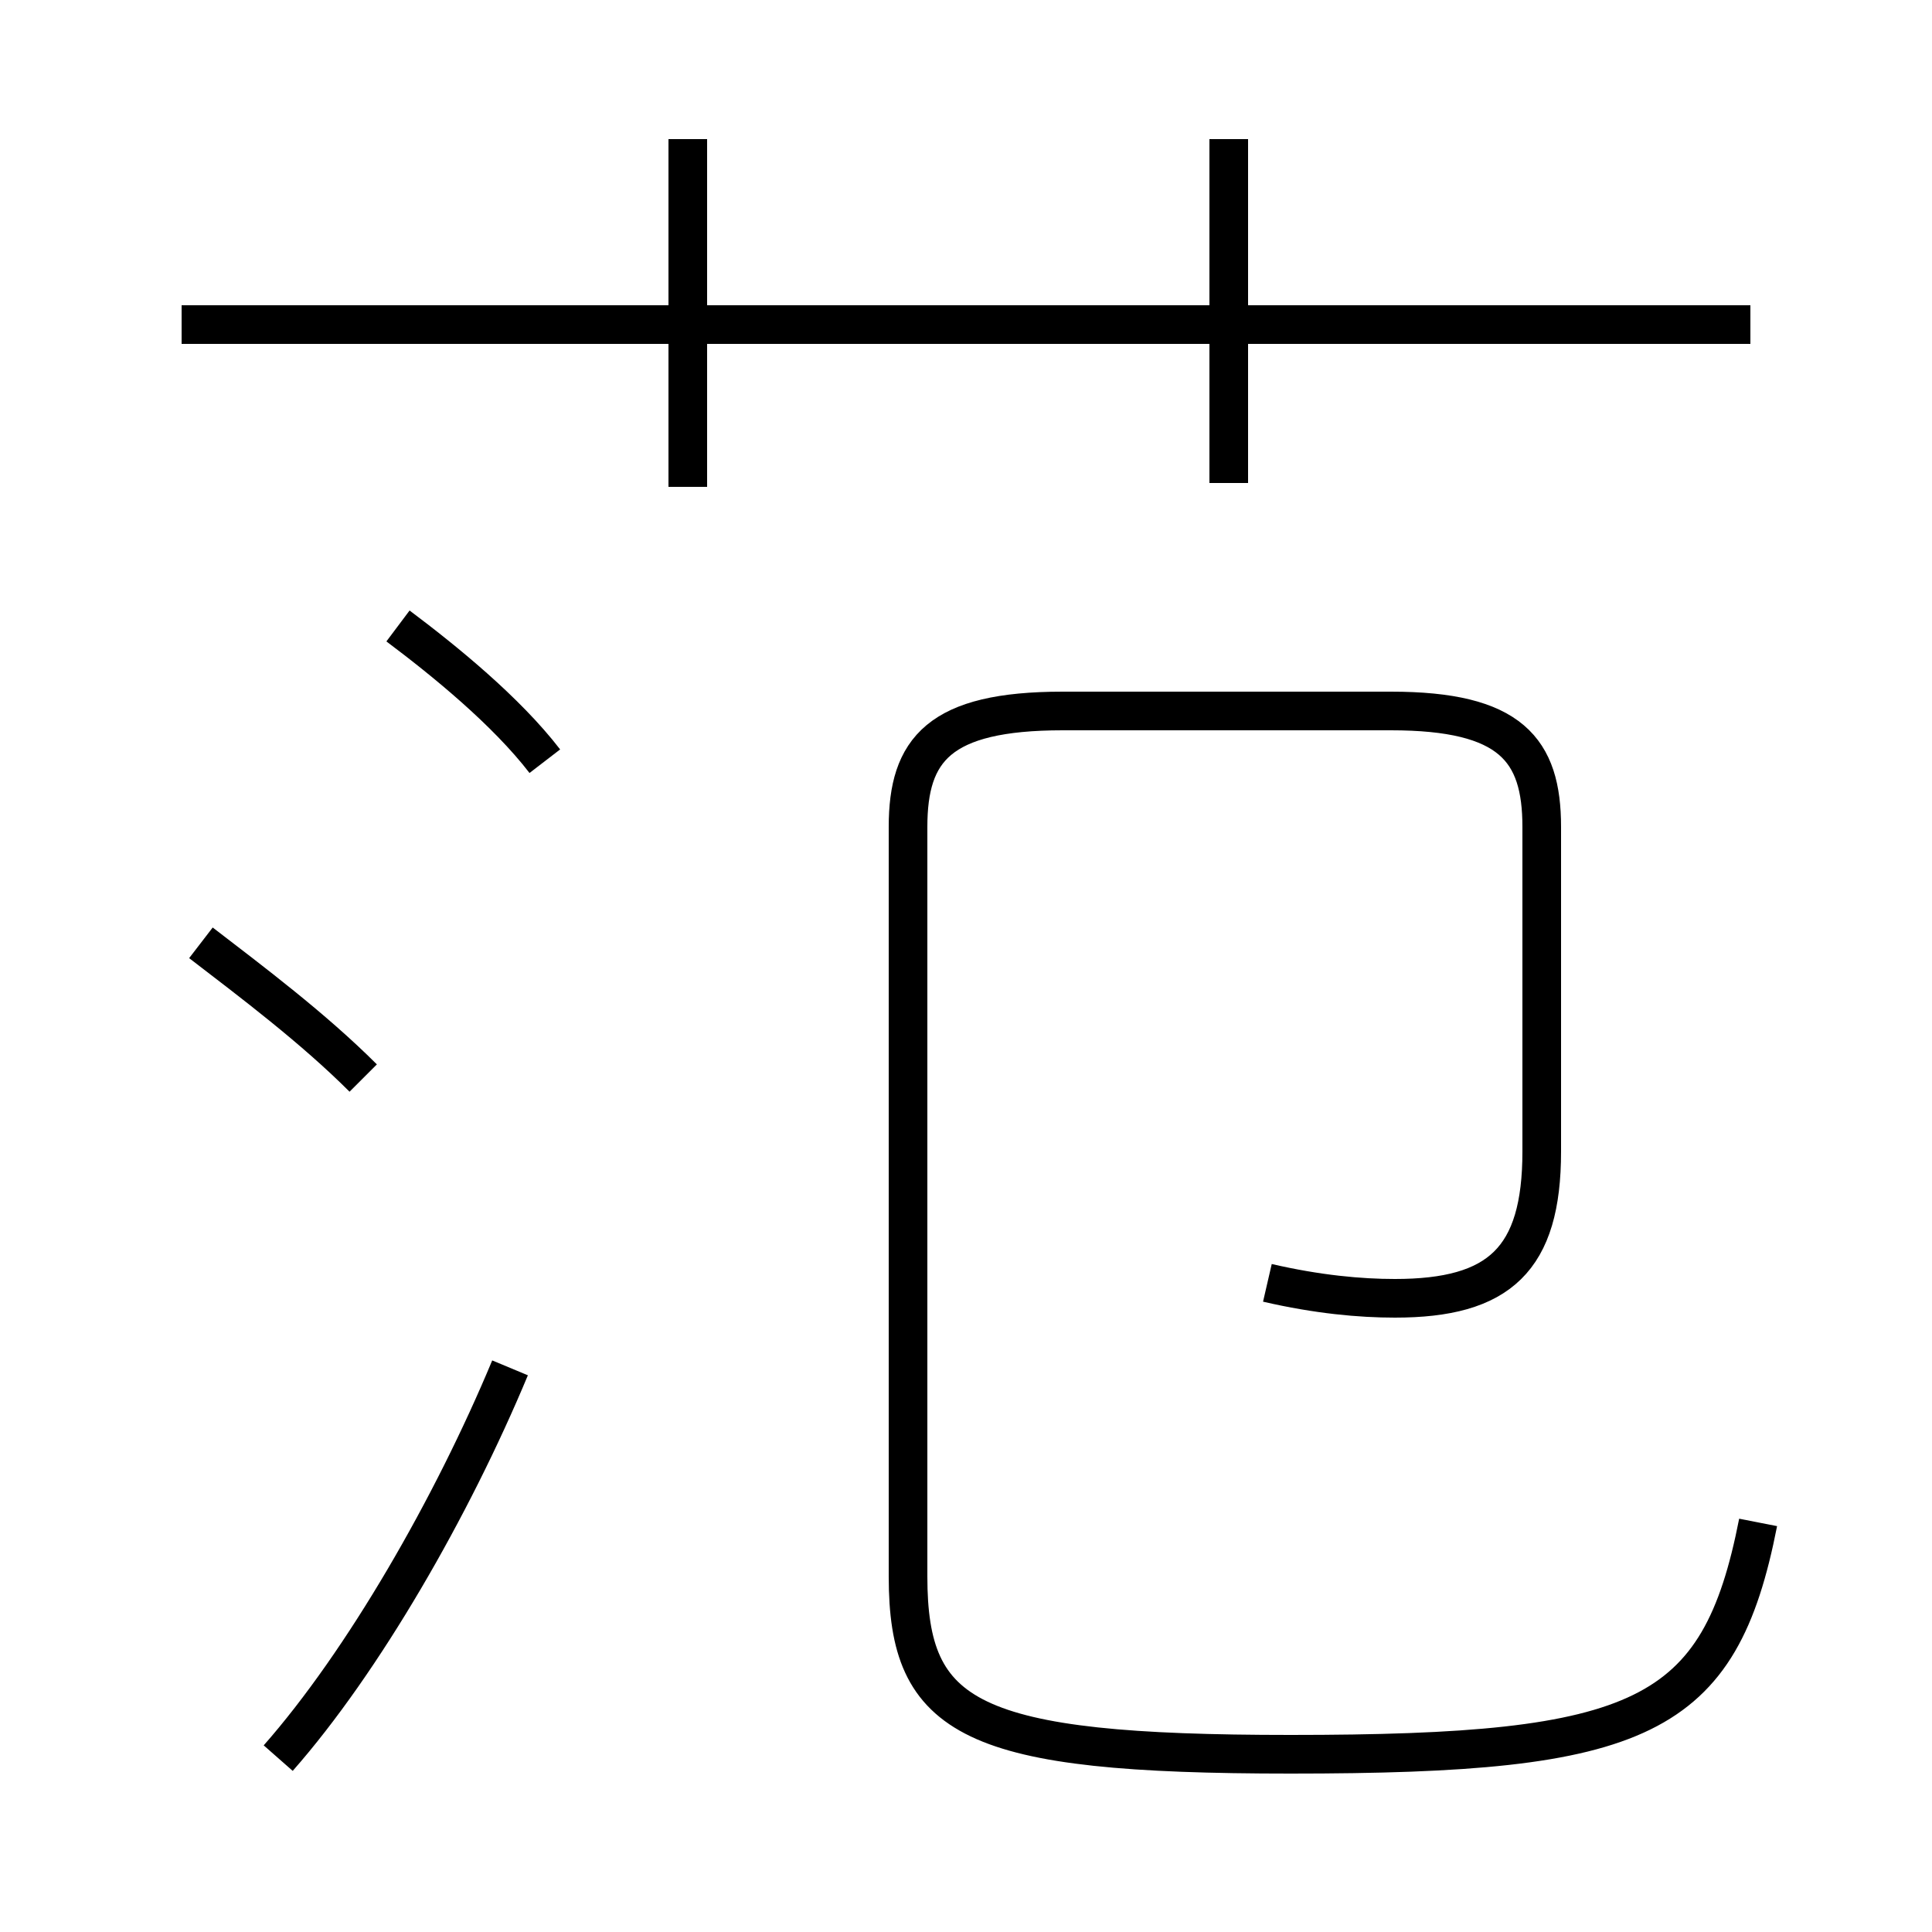 <?xml version='1.0' encoding='utf8'?>
<svg viewBox="0.0 -44.0 50.0 50.0" version="1.1" xmlns="http://www.w3.org/2000/svg">
<rect x="0.0" y="-44.0" width="50.0" height="50.0" fill="#808080" stroke="none"/>
<rect x="-1000" y="-1000" width="2000" height="2000" stroke="white" fill="white"/>
<g style="fill:none; stroke:#000000;  stroke-width:1">
<path d="M 45.3 35.6 L 4.7 35.6 M 31.8 31.5 L 31.8 40.4 M 17.8 31.4 L 17.8 40.4 M 32.8 10.8 C 34.1 10.5 35.2 10.4 36.1 10.4 C 38.8 10.4 39.9 11.4 39.9 14.2 L 39.9 22.6 C 39.9 24.6 39.1 25.6 36.0 25.6 L 27.5 25.6 C 24.3 25.6 23.5 24.6 23.5 22.6 L 23.5 3.2 C 23.5 -0.5 25.1 -1.4 33.4 -1.4 C 42.5 -1.4 44.5 -0.5 45.5 4.6 M 14.1 24.3 C 13.1 25.6 11.5 26.9 10.3 27.8 M 7.2 -1.5 C 9.4 1.0 11.7 5.0 13.2 8.6 M 9.4 16.1 C 8.1 17.4 6.5 18.6 5.2 19.6 " transform="scale(1, -1)" />
</g>
</svg>